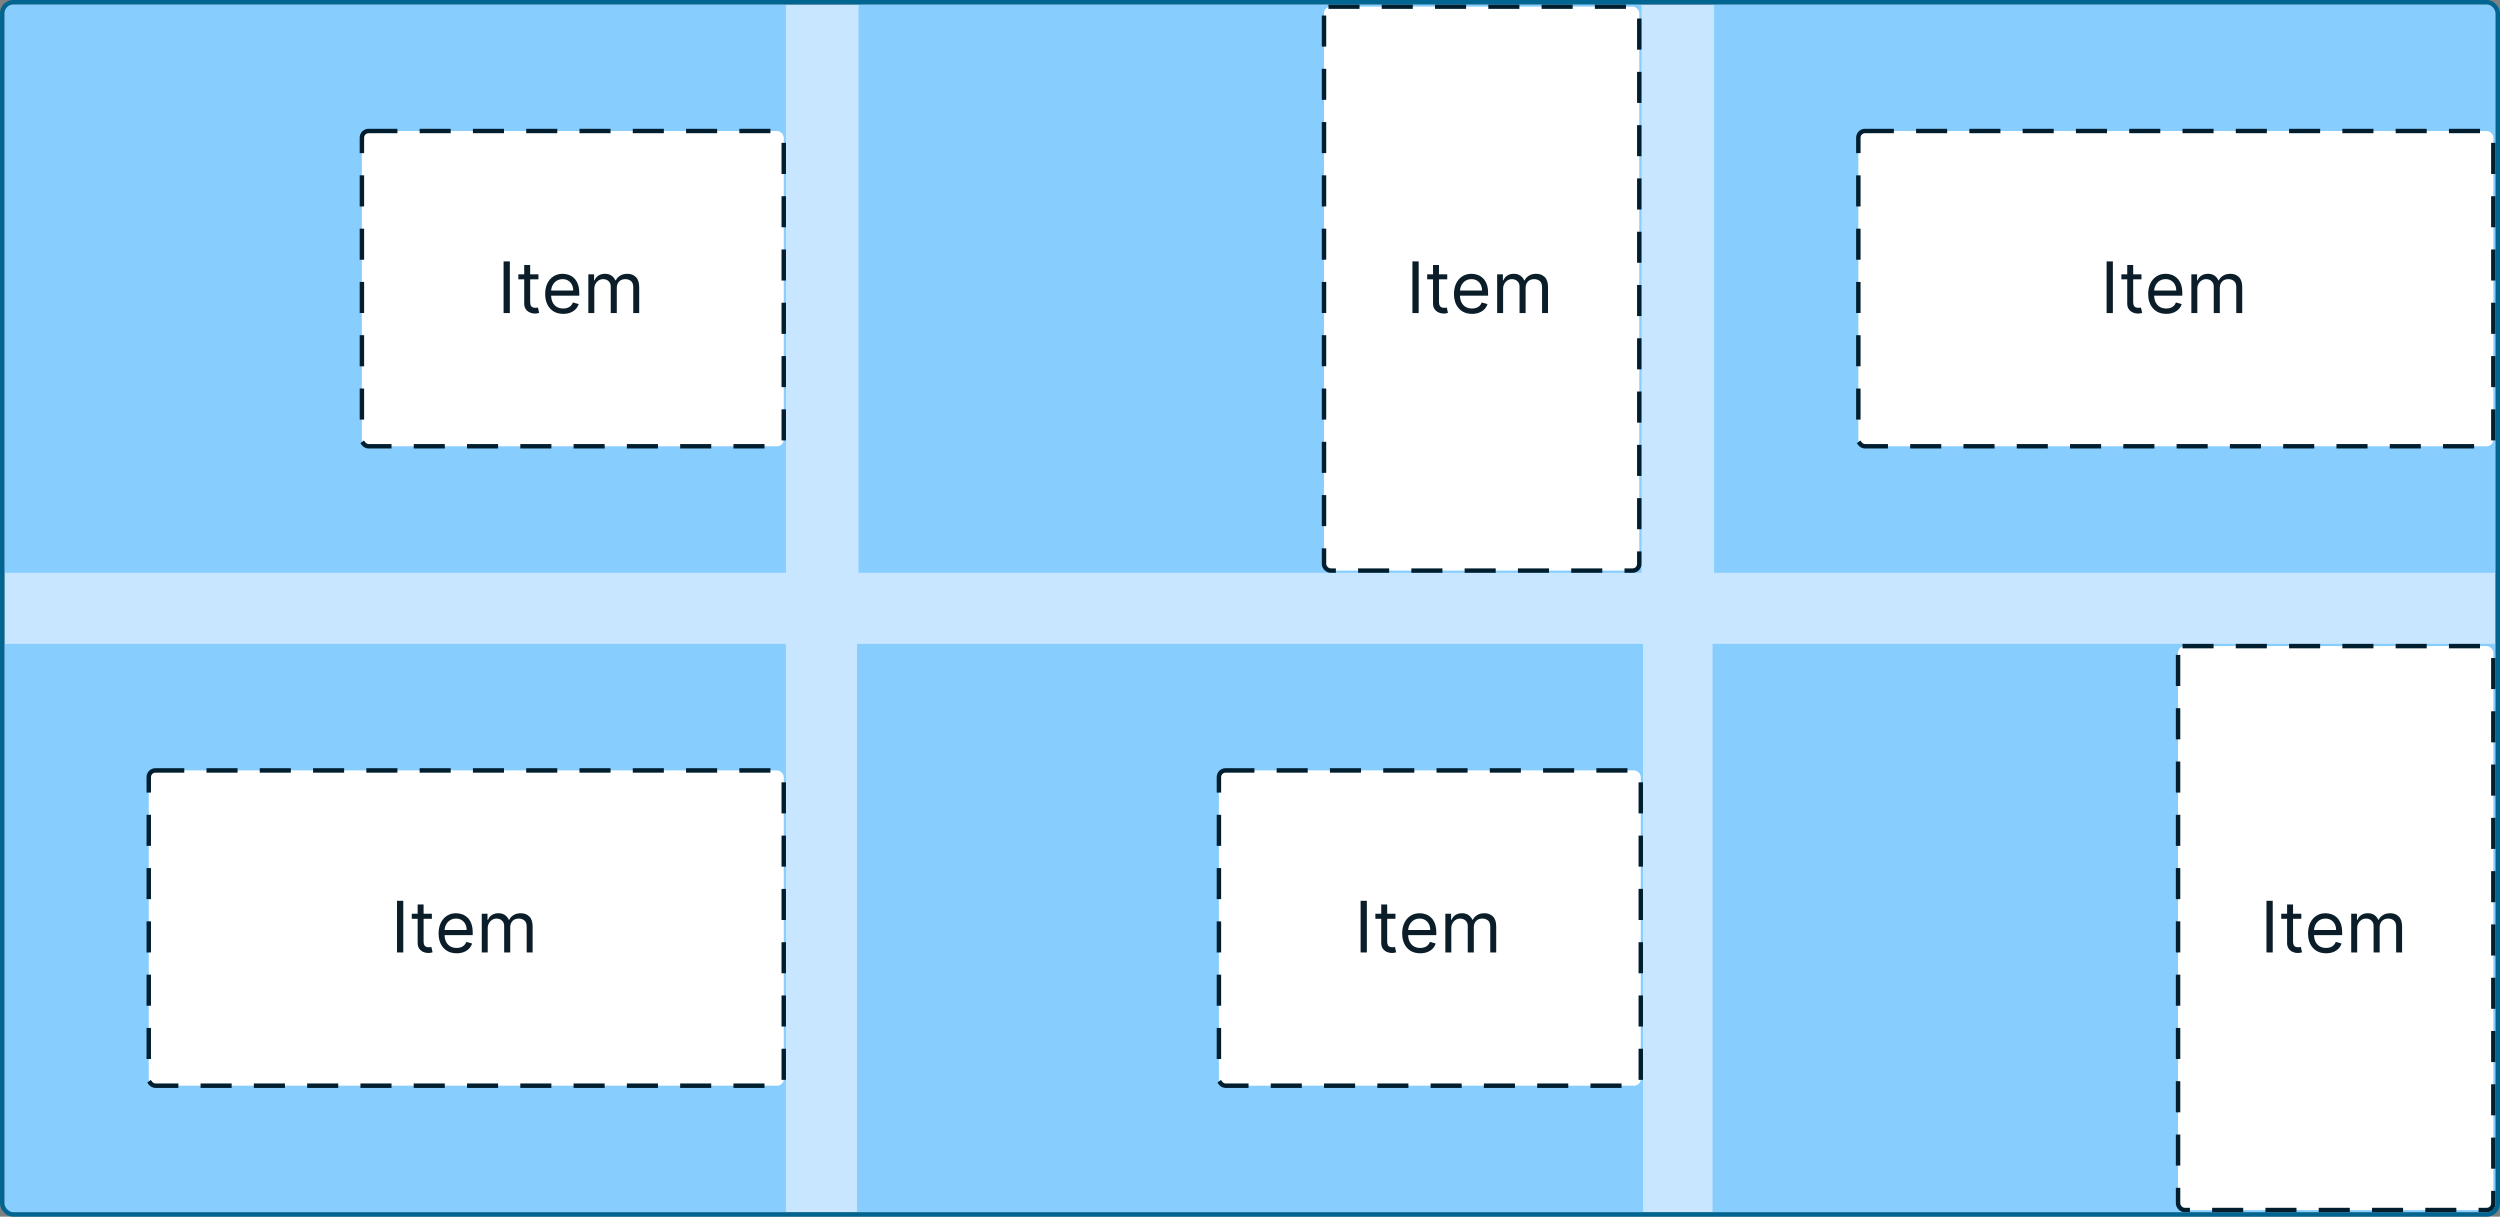 <svg width="563" height="274" viewBox="0 0 563 274" fill="none" xmlns="http://www.w3.org/2000/svg">
<rect x="0" y="0" width="563" height="274" fill="#808080" stroke="none"/>
<g clip-path="url(#clip0_7795_9337)">
<rect x="1" y="1" width="561" height="272" rx="2" fill="#C8E6FF"/>
<rect width="176" height="128" transform="translate(1 1)" fill="#87CEFF"/>
<rect x="81.5" y="29.5" width="95" height="71" rx="1.5" fill="white"/>
<rect x="81.5" y="29.5" width="95" height="71" rx="1.5" stroke="#001E2E" stroke-linecap="square" stroke-dasharray="6 6"/>
<path d="M114.818 58.864V70.5H113.409V58.864H114.818ZM121.257 61.773V62.909H116.734V61.773H121.257ZM118.053 59.682H119.393V68C119.393 68.379 119.448 68.663 119.558 68.852C119.672 69.038 119.816 69.163 119.99 69.227C120.168 69.288 120.356 69.318 120.553 69.318C120.7 69.318 120.821 69.311 120.916 69.296C121.011 69.276 121.087 69.261 121.143 69.25L121.416 70.454C121.325 70.489 121.198 70.523 121.036 70.557C120.873 70.595 120.666 70.614 120.416 70.614C120.037 70.614 119.666 70.532 119.303 70.369C118.943 70.206 118.643 69.958 118.405 69.625C118.17 69.292 118.053 68.871 118.053 68.364V59.682ZM126.839 70.682C125.999 70.682 125.273 70.496 124.663 70.125C124.057 69.75 123.589 69.227 123.26 68.557C122.934 67.883 122.771 67.099 122.771 66.204C122.771 65.311 122.934 64.523 123.26 63.841C123.589 63.155 124.048 62.621 124.635 62.239C125.226 61.852 125.915 61.659 126.703 61.659C127.158 61.659 127.607 61.735 128.05 61.886C128.493 62.038 128.896 62.284 129.26 62.625C129.624 62.962 129.913 63.409 130.129 63.966C130.345 64.523 130.453 65.208 130.453 66.023V66.591H123.726V65.432H129.089C129.089 64.939 128.991 64.5 128.794 64.114C128.601 63.727 128.324 63.422 127.964 63.199C127.608 62.975 127.188 62.864 126.703 62.864C126.169 62.864 125.707 62.996 125.317 63.261C124.93 63.523 124.633 63.864 124.425 64.284C124.216 64.704 124.112 65.155 124.112 65.636V66.409C124.112 67.068 124.226 67.627 124.453 68.085C124.684 68.54 125.004 68.886 125.413 69.125C125.822 69.36 126.298 69.477 126.839 69.477C127.192 69.477 127.51 69.428 127.794 69.329C128.082 69.227 128.33 69.076 128.538 68.875C128.747 68.671 128.908 68.417 129.021 68.114L130.317 68.477C130.18 68.917 129.951 69.303 129.629 69.636C129.307 69.966 128.91 70.224 128.436 70.409C127.963 70.591 127.43 70.682 126.839 70.682ZM132.493 70.5V61.773H133.788V63.136H133.902C134.084 62.67 134.377 62.309 134.783 62.051C135.188 61.79 135.675 61.659 136.243 61.659C136.819 61.659 137.298 61.79 137.68 62.051C138.067 62.309 138.368 62.67 138.584 63.136H138.675C138.898 62.686 139.233 62.328 139.68 62.062C140.127 61.794 140.663 61.659 141.288 61.659C142.069 61.659 142.707 61.903 143.203 62.392C143.699 62.877 143.947 63.633 143.947 64.659V70.5H142.607V64.659C142.607 64.015 142.43 63.555 142.078 63.278C141.726 63.002 141.311 62.864 140.834 62.864C140.22 62.864 139.745 63.049 139.408 63.42C139.071 63.788 138.902 64.254 138.902 64.818V70.5H137.538V64.523C137.538 64.026 137.377 63.627 137.055 63.324C136.733 63.017 136.319 62.864 135.811 62.864C135.463 62.864 135.137 62.956 134.834 63.142C134.535 63.328 134.292 63.585 134.107 63.915C133.925 64.24 133.834 64.617 133.834 65.046V70.5H132.493Z" fill="#0B1D28"/>
<rect width="176.333" height="128" transform="translate(193.333 1)" fill="#87CEFF"/>
<rect x="298.166" y="1.5" width="71" height="127" rx="1.5" fill="white"/>
<rect x="298.166" y="1.5" width="71" height="127" rx="1.5" stroke="#001E2E" stroke-linecap="square" stroke-dasharray="6 6"/>
<path d="M319.484 58.864V70.5H318.075V58.864H319.484ZM325.923 61.773V62.909H321.4V61.773H325.923ZM322.719 59.682H324.059V68C324.059 68.379 324.114 68.663 324.224 68.852C324.338 69.038 324.482 69.163 324.656 69.227C324.834 69.288 325.022 69.318 325.219 69.318C325.366 69.318 325.488 69.311 325.582 69.296C325.677 69.276 325.753 69.261 325.809 69.25L326.082 70.454C325.991 70.489 325.864 70.523 325.702 70.557C325.539 70.595 325.332 70.614 325.082 70.614C324.703 70.614 324.332 70.532 323.969 70.369C323.609 70.206 323.309 69.958 323.071 69.625C322.836 69.292 322.719 68.871 322.719 68.364V59.682ZM331.506 70.682C330.665 70.682 329.939 70.496 329.329 70.125C328.723 69.75 328.256 69.227 327.926 68.557C327.6 67.883 327.437 67.099 327.437 66.204C327.437 65.311 327.6 64.523 327.926 63.841C328.256 63.155 328.714 62.621 329.301 62.239C329.892 61.852 330.581 61.659 331.369 61.659C331.824 61.659 332.273 61.735 332.716 61.886C333.159 62.038 333.562 62.284 333.926 62.625C334.29 62.962 334.579 63.409 334.795 63.966C335.011 64.523 335.119 65.208 335.119 66.023V66.591H328.392V65.432H333.756C333.756 64.939 333.657 64.5 333.46 64.114C333.267 63.727 332.99 63.422 332.631 63.199C332.274 62.975 331.854 62.864 331.369 62.864C330.835 62.864 330.373 62.996 329.983 63.261C329.596 63.523 329.299 63.864 329.091 64.284C328.882 64.704 328.778 65.155 328.778 65.636V66.409C328.778 67.068 328.892 67.627 329.119 68.085C329.35 68.54 329.67 68.886 330.079 69.125C330.488 69.36 330.964 69.477 331.506 69.477C331.858 69.477 332.176 69.428 332.46 69.329C332.748 69.227 332.996 69.076 333.204 68.875C333.413 68.671 333.574 68.417 333.687 68.114L334.983 68.477C334.846 68.917 334.617 69.303 334.295 69.636C333.973 69.966 333.576 70.224 333.102 70.409C332.629 70.591 332.096 70.682 331.506 70.682ZM337.159 70.5V61.773H338.454V63.136H338.568C338.75 62.67 339.043 62.309 339.449 62.051C339.854 61.79 340.341 61.659 340.909 61.659C341.485 61.659 341.964 61.79 342.346 62.051C342.733 62.309 343.034 62.67 343.25 63.136H343.341C343.564 62.686 343.899 62.328 344.346 62.062C344.793 61.794 345.329 61.659 345.954 61.659C346.735 61.659 347.373 61.903 347.869 62.392C348.365 62.877 348.613 63.633 348.613 64.659V70.5H347.273V64.659C347.273 64.015 347.096 63.555 346.744 63.278C346.392 63.002 345.977 62.864 345.5 62.864C344.886 62.864 344.411 63.049 344.074 63.42C343.737 63.788 343.568 64.254 343.568 64.818V70.5H342.204V64.523C342.204 64.026 342.043 63.627 341.721 63.324C341.399 63.017 340.985 62.864 340.477 62.864C340.129 62.864 339.803 62.956 339.5 63.142C339.201 63.328 338.958 63.585 338.773 63.915C338.591 64.24 338.5 64.617 338.5 65.046V70.5H337.159Z" fill="#0B1D28"/>
<rect width="176" height="128" transform="translate(386 1)" fill="#87CEFF"/>
<rect x="418.5" y="29.5" width="143" height="71" rx="1.5" fill="white"/>
<rect x="418.5" y="29.5" width="143" height="71" rx="1.5" stroke="#001E2E" stroke-linecap="square" stroke-dasharray="6 6"/>
<path d="M475.818 58.864V70.5H474.409V58.864H475.818ZM482.257 61.773V62.909H477.734V61.773H482.257ZM479.053 59.682H480.393V68C480.393 68.379 480.448 68.663 480.558 68.852C480.672 69.038 480.816 69.163 480.99 69.227C481.168 69.288 481.356 69.318 481.553 69.318C481.7 69.318 481.821 69.311 481.916 69.296C482.011 69.276 482.087 69.261 482.143 69.25L482.416 70.454C482.325 70.489 482.198 70.523 482.036 70.557C481.873 70.595 481.666 70.614 481.416 70.614C481.037 70.614 480.666 70.532 480.303 70.369C479.943 70.206 479.643 69.958 479.405 69.625C479.17 69.292 479.053 68.871 479.053 68.364V59.682ZM487.839 70.682C486.999 70.682 486.273 70.496 485.663 70.125C485.057 69.75 484.589 69.227 484.26 68.557C483.934 67.883 483.771 67.099 483.771 66.204C483.771 65.311 483.934 64.523 484.26 63.841C484.589 63.155 485.048 62.621 485.635 62.239C486.226 61.852 486.915 61.659 487.703 61.659C488.158 61.659 488.607 61.735 489.05 61.886C489.493 62.038 489.896 62.284 490.26 62.625C490.624 62.962 490.913 63.409 491.129 63.966C491.345 64.523 491.453 65.208 491.453 66.023V66.591H484.726V65.432H490.089C490.089 64.939 489.991 64.5 489.794 64.114C489.601 63.727 489.324 63.422 488.964 63.199C488.608 62.975 488.188 62.864 487.703 62.864C487.169 62.864 486.707 62.996 486.317 63.261C485.93 63.523 485.633 63.864 485.425 64.284C485.216 64.704 485.112 65.155 485.112 65.636V66.409C485.112 67.068 485.226 67.627 485.453 68.085C485.684 68.54 486.004 68.886 486.413 69.125C486.822 69.36 487.298 69.477 487.839 69.477C488.192 69.477 488.51 69.428 488.794 69.329C489.082 69.227 489.33 69.076 489.538 68.875C489.747 68.671 489.908 68.417 490.021 68.114L491.317 68.477C491.18 68.917 490.951 69.303 490.629 69.636C490.307 69.966 489.91 70.224 489.436 70.409C488.963 70.591 488.43 70.682 487.839 70.682ZM493.493 70.5V61.773H494.788V63.136H494.902C495.084 62.67 495.377 62.309 495.783 62.051C496.188 61.79 496.675 61.659 497.243 61.659C497.819 61.659 498.298 61.79 498.68 62.051C499.067 62.309 499.368 62.67 499.584 63.136H499.675C499.898 62.686 500.233 62.328 500.68 62.062C501.127 61.794 501.663 61.659 502.288 61.659C503.069 61.659 503.707 61.903 504.203 62.392C504.699 62.877 504.947 63.633 504.947 64.659V70.5H503.607V64.659C503.607 64.015 503.43 63.555 503.078 63.278C502.726 63.002 502.311 62.864 501.834 62.864C501.22 62.864 500.745 63.049 500.408 63.42C500.071 63.788 499.902 64.254 499.902 64.818V70.5H498.538V64.523C498.538 64.026 498.377 63.627 498.055 63.324C497.733 63.017 497.319 62.864 496.811 62.864C496.463 62.864 496.137 62.956 495.834 63.142C495.535 63.328 495.292 63.585 495.107 63.915C494.925 64.24 494.834 64.617 494.834 65.046V70.5H493.493Z" fill="#0B1D28"/>
<rect width="176" height="128" transform="translate(1 145)" fill="#87CEFF"/>
<rect x="33.5" y="173.5" width="143" height="71" rx="1.5" fill="white"/>
<rect x="33.5" y="173.5" width="143" height="71" rx="1.5" stroke="#001E2E" stroke-linecap="square" stroke-dasharray="6 6"/>
<path d="M90.818 202.864V214.5H89.409V202.864H90.818ZM97.257 205.773V206.909H92.734V205.773H97.257ZM94.053 203.682H95.394V212C95.394 212.379 95.448 212.663 95.558 212.852C95.672 213.038 95.816 213.163 95.99 213.227C96.168 213.288 96.356 213.318 96.553 213.318C96.7 213.318 96.822 213.311 96.916 213.295C97.011 213.277 97.087 213.261 97.144 213.25L97.416 214.455C97.325 214.489 97.198 214.523 97.035 214.557C96.873 214.595 96.666 214.614 96.416 214.614C96.037 214.614 95.666 214.532 95.303 214.369C94.943 214.206 94.644 213.958 94.405 213.625C94.17 213.292 94.053 212.871 94.053 212.364V203.682ZM102.839 214.682C101.999 214.682 101.273 214.496 100.663 214.125C100.057 213.75 99.59 213.227 99.26 212.557C98.934 211.883 98.771 211.098 98.771 210.205C98.771 209.311 98.934 208.523 99.26 207.841C99.59 207.155 100.048 206.621 100.635 206.239C101.226 205.852 101.915 205.659 102.703 205.659C103.158 205.659 103.607 205.735 104.05 205.886C104.493 206.038 104.896 206.284 105.26 206.625C105.624 206.962 105.913 207.409 106.129 207.966C106.345 208.523 106.453 209.208 106.453 210.023V210.591H99.726V209.432H105.089C105.089 208.939 104.991 208.5 104.794 208.114C104.601 207.727 104.324 207.422 103.964 207.199C103.608 206.975 103.188 206.864 102.703 206.864C102.169 206.864 101.707 206.996 101.317 207.261C100.93 207.523 100.633 207.864 100.425 208.284C100.216 208.705 100.112 209.155 100.112 209.636V210.409C100.112 211.068 100.226 211.627 100.453 212.085C100.684 212.54 101.004 212.886 101.413 213.125C101.822 213.36 102.298 213.477 102.839 213.477C103.192 213.477 103.51 213.428 103.794 213.33C104.082 213.227 104.33 213.076 104.538 212.875C104.747 212.67 104.908 212.417 105.021 212.114L106.317 212.477C106.18 212.917 105.951 213.303 105.629 213.636C105.307 213.966 104.91 214.223 104.436 214.409C103.963 214.591 103.43 214.682 102.839 214.682ZM108.493 214.5V205.773H109.788V207.136H109.902C110.084 206.67 110.377 206.309 110.783 206.051C111.188 205.79 111.675 205.659 112.243 205.659C112.819 205.659 113.298 205.79 113.68 206.051C114.067 206.309 114.368 206.67 114.584 207.136H114.675C114.898 206.686 115.233 206.328 115.68 206.062C116.127 205.794 116.663 205.659 117.288 205.659C118.069 205.659 118.707 205.903 119.203 206.392C119.699 206.877 119.947 207.633 119.947 208.659V214.5H118.607V208.659C118.607 208.015 118.43 207.555 118.078 207.278C117.726 207.002 117.311 206.864 116.834 206.864C116.22 206.864 115.745 207.049 115.408 207.42C115.071 207.788 114.902 208.254 114.902 208.818V214.5H113.538V208.523C113.538 208.027 113.377 207.627 113.055 207.324C112.733 207.017 112.319 206.864 111.811 206.864C111.463 206.864 111.137 206.956 110.834 207.142C110.535 207.328 110.292 207.585 110.107 207.915C109.925 208.241 109.834 208.617 109.834 209.045V214.5H108.493Z" fill="#0B1D28"/>
<rect width="177" height="128" transform="translate(193 145)" fill="#87CEFF"/>
<rect x="274.5" y="173.5" width="95" height="71" rx="1.5" fill="white"/>
<rect x="274.5" y="173.5" width="95" height="71" rx="1.5" stroke="#001E2E" stroke-linecap="square" stroke-dasharray="6 6"/>
<path d="M307.818 202.864V214.5H306.409V202.864H307.818ZM314.257 205.773V206.909H309.734V205.773H314.257ZM311.053 203.682H312.393V212C312.393 212.379 312.448 212.663 312.558 212.852C312.672 213.038 312.816 213.163 312.99 213.227C313.168 213.288 313.356 213.318 313.553 213.318C313.7 213.318 313.821 213.311 313.916 213.295C314.011 213.277 314.087 213.261 314.143 213.25L314.416 214.455C314.325 214.489 314.198 214.523 314.036 214.557C313.873 214.595 313.666 214.614 313.416 214.614C313.037 214.614 312.666 214.532 312.303 214.369C311.943 214.206 311.643 213.958 311.405 213.625C311.17 213.292 311.053 212.871 311.053 212.364V203.682ZM319.839 214.682C318.999 214.682 318.273 214.496 317.663 214.125C317.057 213.75 316.589 213.227 316.26 212.557C315.934 211.883 315.771 211.098 315.771 210.205C315.771 209.311 315.934 208.523 316.26 207.841C316.589 207.155 317.048 206.621 317.635 206.239C318.226 205.852 318.915 205.659 319.703 205.659C320.158 205.659 320.607 205.735 321.05 205.886C321.493 206.038 321.896 206.284 322.26 206.625C322.624 206.962 322.913 207.409 323.129 207.966C323.345 208.523 323.453 209.208 323.453 210.023V210.591H316.726V209.432H322.089C322.089 208.939 321.991 208.5 321.794 208.114C321.601 207.727 321.324 207.422 320.964 207.199C320.608 206.975 320.188 206.864 319.703 206.864C319.169 206.864 318.707 206.996 318.317 207.261C317.93 207.523 317.633 207.864 317.425 208.284C317.216 208.705 317.112 209.155 317.112 209.636V210.409C317.112 211.068 317.226 211.627 317.453 212.085C317.684 212.54 318.004 212.886 318.413 213.125C318.822 213.36 319.298 213.477 319.839 213.477C320.192 213.477 320.51 213.428 320.794 213.33C321.082 213.227 321.33 213.076 321.538 212.875C321.747 212.67 321.908 212.417 322.021 212.114L323.317 212.477C323.18 212.917 322.951 213.303 322.629 213.636C322.307 213.966 321.91 214.223 321.436 214.409C320.963 214.591 320.43 214.682 319.839 214.682ZM325.493 214.5V205.773H326.788V207.136H326.902C327.084 206.67 327.377 206.309 327.783 206.051C328.188 205.79 328.675 205.659 329.243 205.659C329.819 205.659 330.298 205.79 330.68 206.051C331.067 206.309 331.368 206.67 331.584 207.136H331.675C331.898 206.686 332.233 206.328 332.68 206.062C333.127 205.794 333.663 205.659 334.288 205.659C335.069 205.659 335.707 205.903 336.203 206.392C336.699 206.877 336.947 207.633 336.947 208.659V214.5H335.607V208.659C335.607 208.015 335.43 207.555 335.078 207.278C334.726 207.002 334.311 206.864 333.834 206.864C333.22 206.864 332.745 207.049 332.408 207.42C332.071 207.788 331.902 208.254 331.902 208.818V214.5H330.538V208.523C330.538 208.027 330.377 207.627 330.055 207.324C329.733 207.017 329.319 206.864 328.811 206.864C328.463 206.864 328.137 206.956 327.834 207.142C327.535 207.328 327.292 207.585 327.107 207.915C326.925 208.241 326.834 208.617 326.834 209.045V214.5H325.493Z" fill="#0B1D28"/>
<rect width="176.333" height="128" transform="translate(385.667 145)" fill="#87CEFF"/>
<rect x="490.5" y="145.5" width="71" height="127" rx="1.5" fill="white"/>
<rect x="490.5" y="145.5" width="71" height="127" rx="1.5" stroke="#001E2E" stroke-linecap="square" stroke-dasharray="6 6"/>
<path d="M511.818 202.864V214.5H510.409V202.864H511.818ZM518.257 205.773V206.909H513.734V205.773H518.257ZM515.053 203.682H516.393V212C516.393 212.379 516.448 212.663 516.558 212.852C516.672 213.038 516.816 213.163 516.99 213.227C517.168 213.288 517.356 213.318 517.553 213.318C517.7 213.318 517.821 213.311 517.916 213.295C518.011 213.277 518.087 213.261 518.143 213.25L518.416 214.455C518.325 214.489 518.198 214.523 518.036 214.557C517.873 214.595 517.666 214.614 517.416 214.614C517.037 214.614 516.666 214.532 516.303 214.369C515.943 214.206 515.643 213.958 515.405 213.625C515.17 213.292 515.053 212.871 515.053 212.364V203.682ZM523.839 214.682C522.999 214.682 522.273 214.496 521.663 214.125C521.057 213.75 520.589 213.227 520.26 212.557C519.934 211.883 519.771 211.098 519.771 210.205C519.771 209.311 519.934 208.523 520.26 207.841C520.589 207.155 521.048 206.621 521.635 206.239C522.226 205.852 522.915 205.659 523.703 205.659C524.158 205.659 524.607 205.735 525.05 205.886C525.493 206.038 525.896 206.284 526.26 206.625C526.624 206.962 526.913 207.409 527.129 207.966C527.345 208.523 527.453 209.208 527.453 210.023V210.591H520.726V209.432H526.089C526.089 208.939 525.991 208.5 525.794 208.114C525.601 207.727 525.324 207.422 524.964 207.199C524.608 206.975 524.188 206.864 523.703 206.864C523.169 206.864 522.707 206.996 522.317 207.261C521.93 207.523 521.633 207.864 521.425 208.284C521.216 208.705 521.112 209.155 521.112 209.636V210.409C521.112 211.068 521.226 211.627 521.453 212.085C521.684 212.54 522.004 212.886 522.413 213.125C522.822 213.36 523.298 213.477 523.839 213.477C524.192 213.477 524.51 213.428 524.794 213.33C525.082 213.227 525.33 213.076 525.538 212.875C525.747 212.67 525.908 212.417 526.021 212.114L527.317 212.477C527.18 212.917 526.951 213.303 526.629 213.636C526.307 213.966 525.91 214.223 525.436 214.409C524.963 214.591 524.43 214.682 523.839 214.682ZM529.493 214.5V205.773H530.788V207.136H530.902C531.084 206.67 531.377 206.309 531.783 206.051C532.188 205.79 532.675 205.659 533.243 205.659C533.819 205.659 534.298 205.79 534.68 206.051C535.067 206.309 535.368 206.67 535.584 207.136H535.675C535.898 206.686 536.233 206.328 536.68 206.062C537.127 205.794 537.663 205.659 538.288 205.659C539.069 205.659 539.707 205.903 540.203 206.392C540.699 206.877 540.947 207.633 540.947 208.659V214.5H539.607V208.659C539.607 208.015 539.43 207.555 539.078 207.278C538.726 207.002 538.311 206.864 537.834 206.864C537.22 206.864 536.745 207.049 536.408 207.42C536.071 207.788 535.902 208.254 535.902 208.818V214.5H534.538V208.523C534.538 208.027 534.377 207.627 534.055 207.324C533.733 207.017 533.319 206.864 532.811 206.864C532.463 206.864 532.137 206.956 531.834 207.142C531.535 207.328 531.292 207.585 531.107 207.915C530.925 208.241 530.834 208.617 530.834 209.045V214.5H529.493Z" fill="#0B1D28"/>
</g>
<rect x="0.5" y="0.5" width="562" height="273" rx="2.5" stroke="#006590"/>
<defs>
<clipPath id="clip0_7795_9337">
<rect x="1" y="1" width="561" height="272" rx="2" fill="white"/>
</clipPath>
</defs>
</svg>

